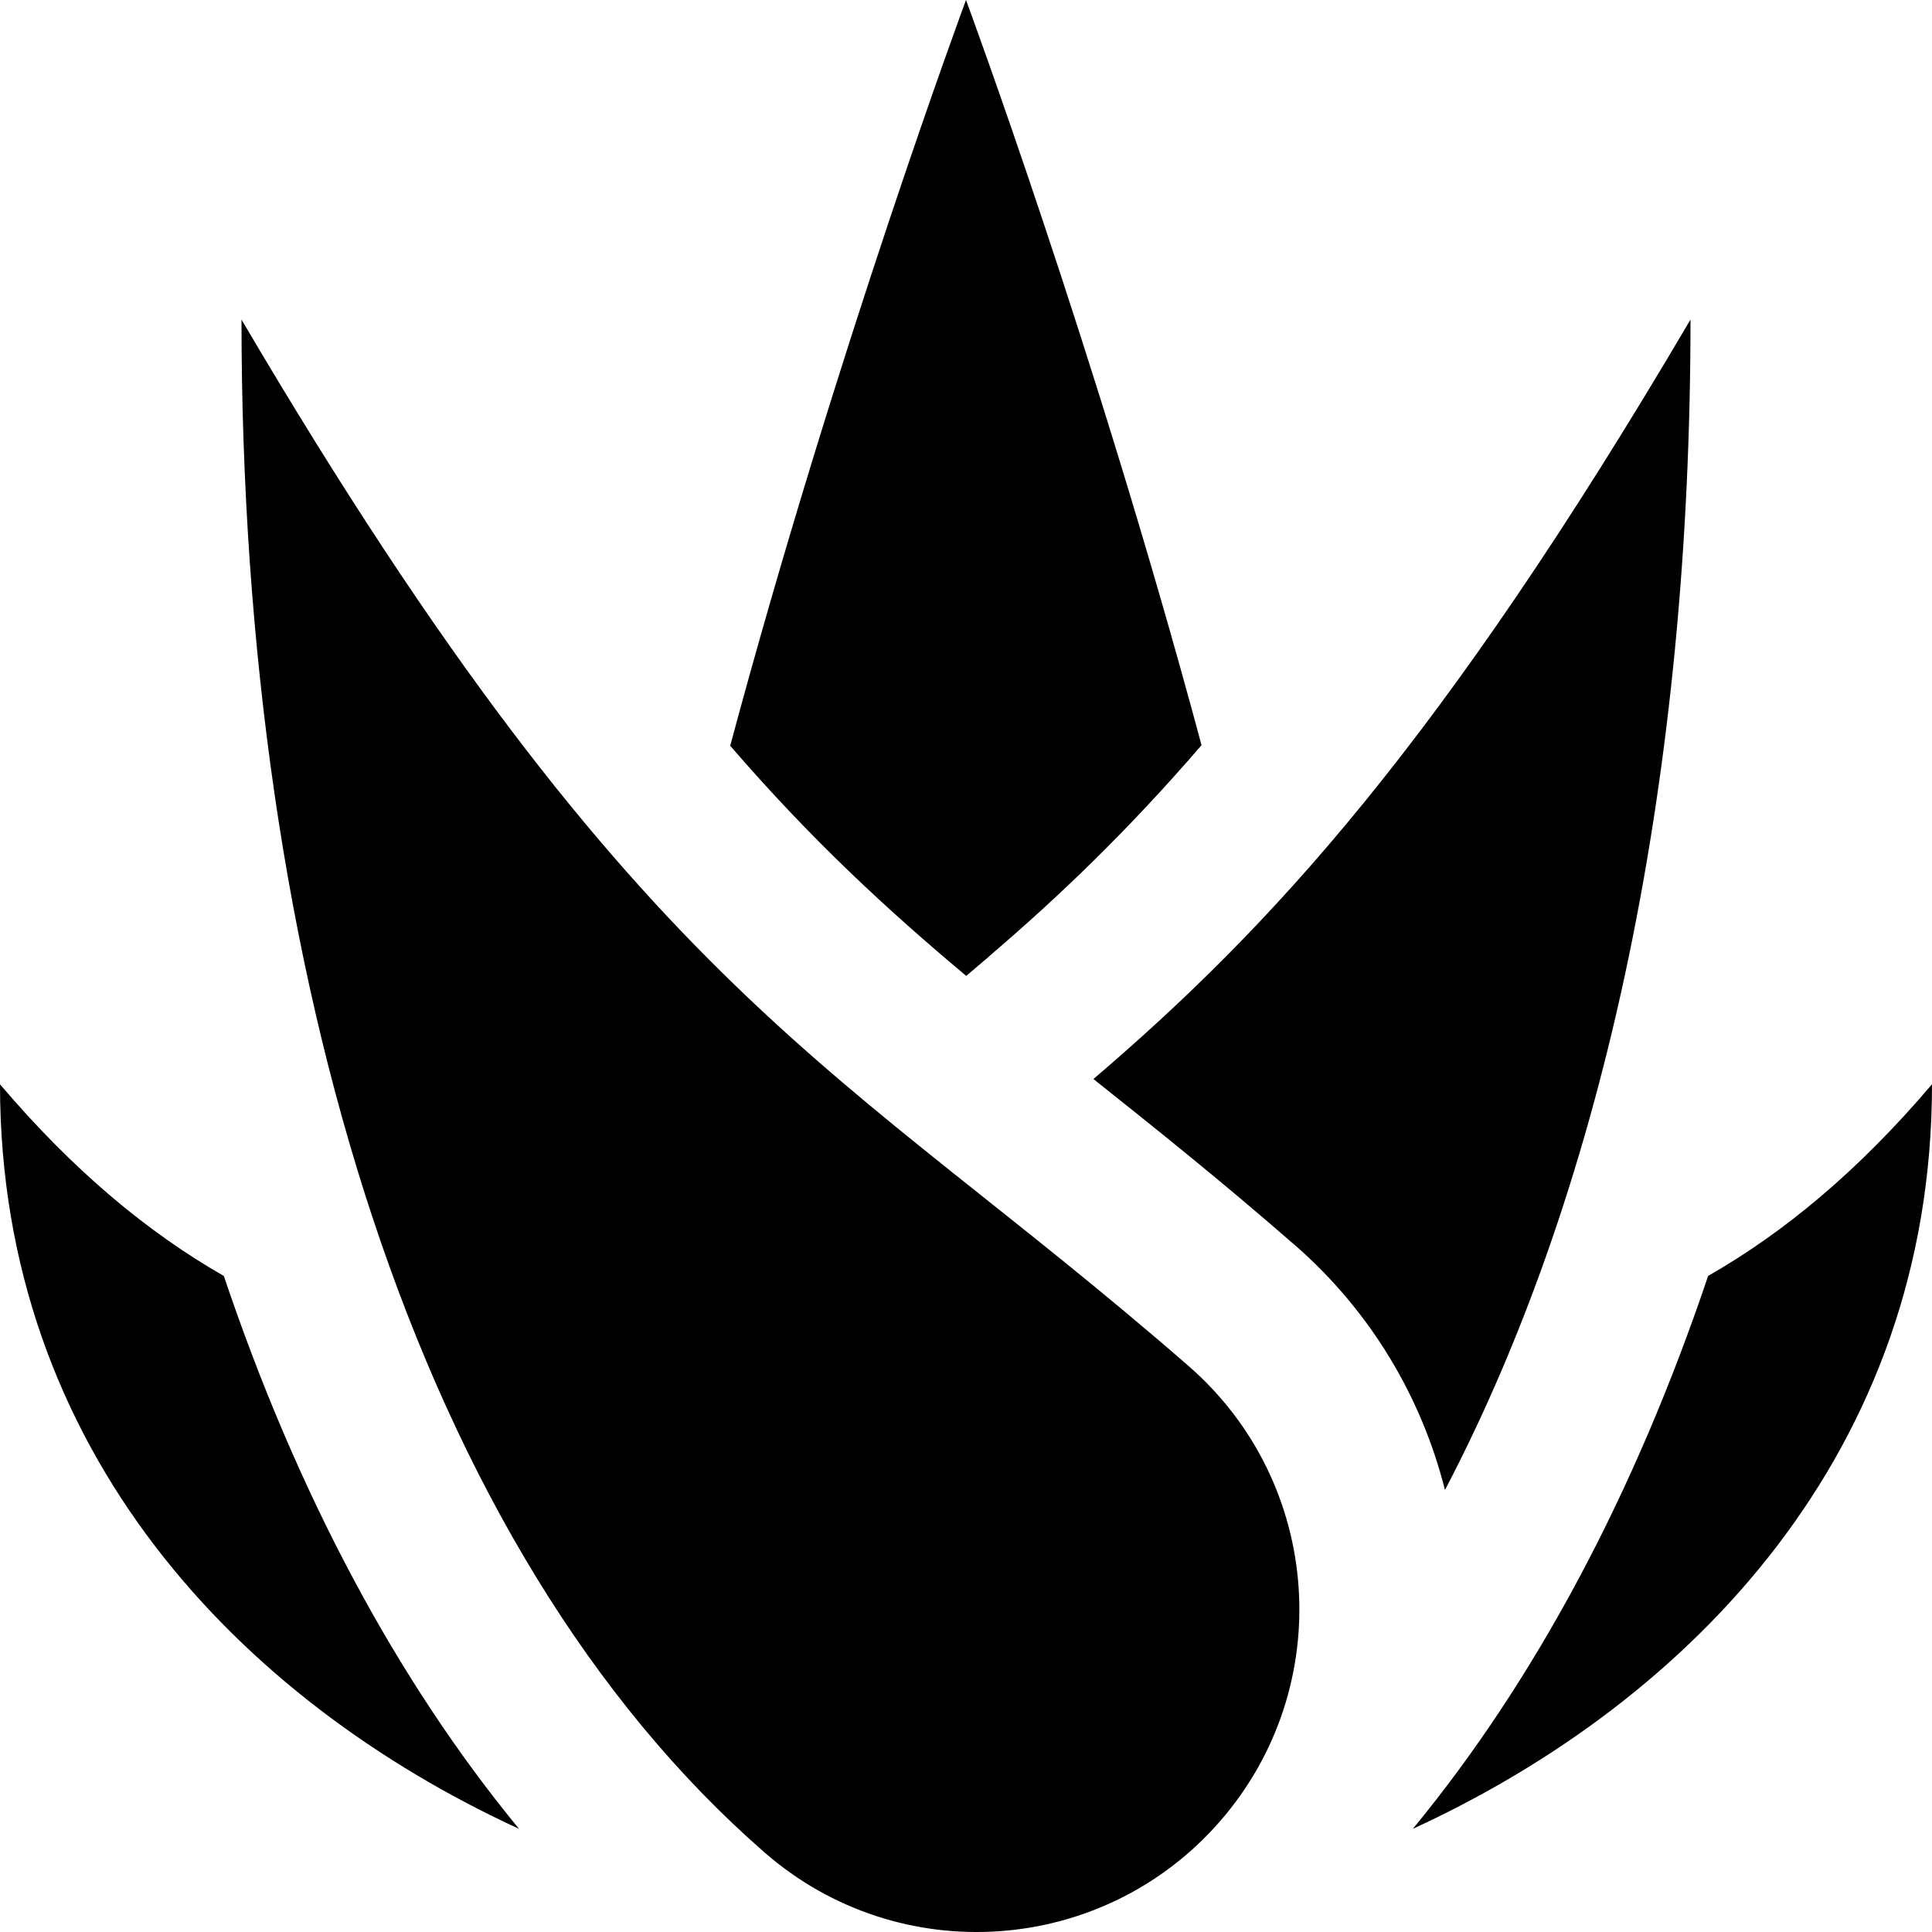 <svg id="Layer_1" viewBox="0 0 24 24" xmlns="http://www.w3.org/2000/svg" data-name="Layer 1"><path d="m16.08 15.462c.955.832 1.581 1.903 1.87 3.047 2.027-3.872 3.05-8.971 3.05-14.539-3.103 5.274-5.223 7.559-7.417 9.434.781.622 1.59 1.268 2.497 2.059zm-3.796-3.58c.875-.747 1.731-1.568 2.642-2.625-1.326-4.94-2.926-9.257-2.926-9.257s-1.602 4.32-2.929 9.264c1.007 1.167 1.946 2.034 2.932 2.859l.282-.24zm-9.503 3.969c-.944-.541-1.863-1.302-2.781-2.381 0 4.56 2.988 7.656 6.448 9.249-1.528-1.856-2.762-4.18-3.667-6.867zm14.771 6.867c3.46-1.592 6.448-4.688 6.448-9.249-.918 1.08-1.837 1.841-2.781 2.381-.905 2.687-2.139 5.012-3.667 6.867zm-2.397-.093c-1.454 1.669-3.986 1.843-5.655.389-4.317-3.761-6.5-10.904-6.5-19.044 5 8.5 7.449 9.239 11.766 13 1.669 1.454 1.843 3.986.389 5.655z"/></svg>